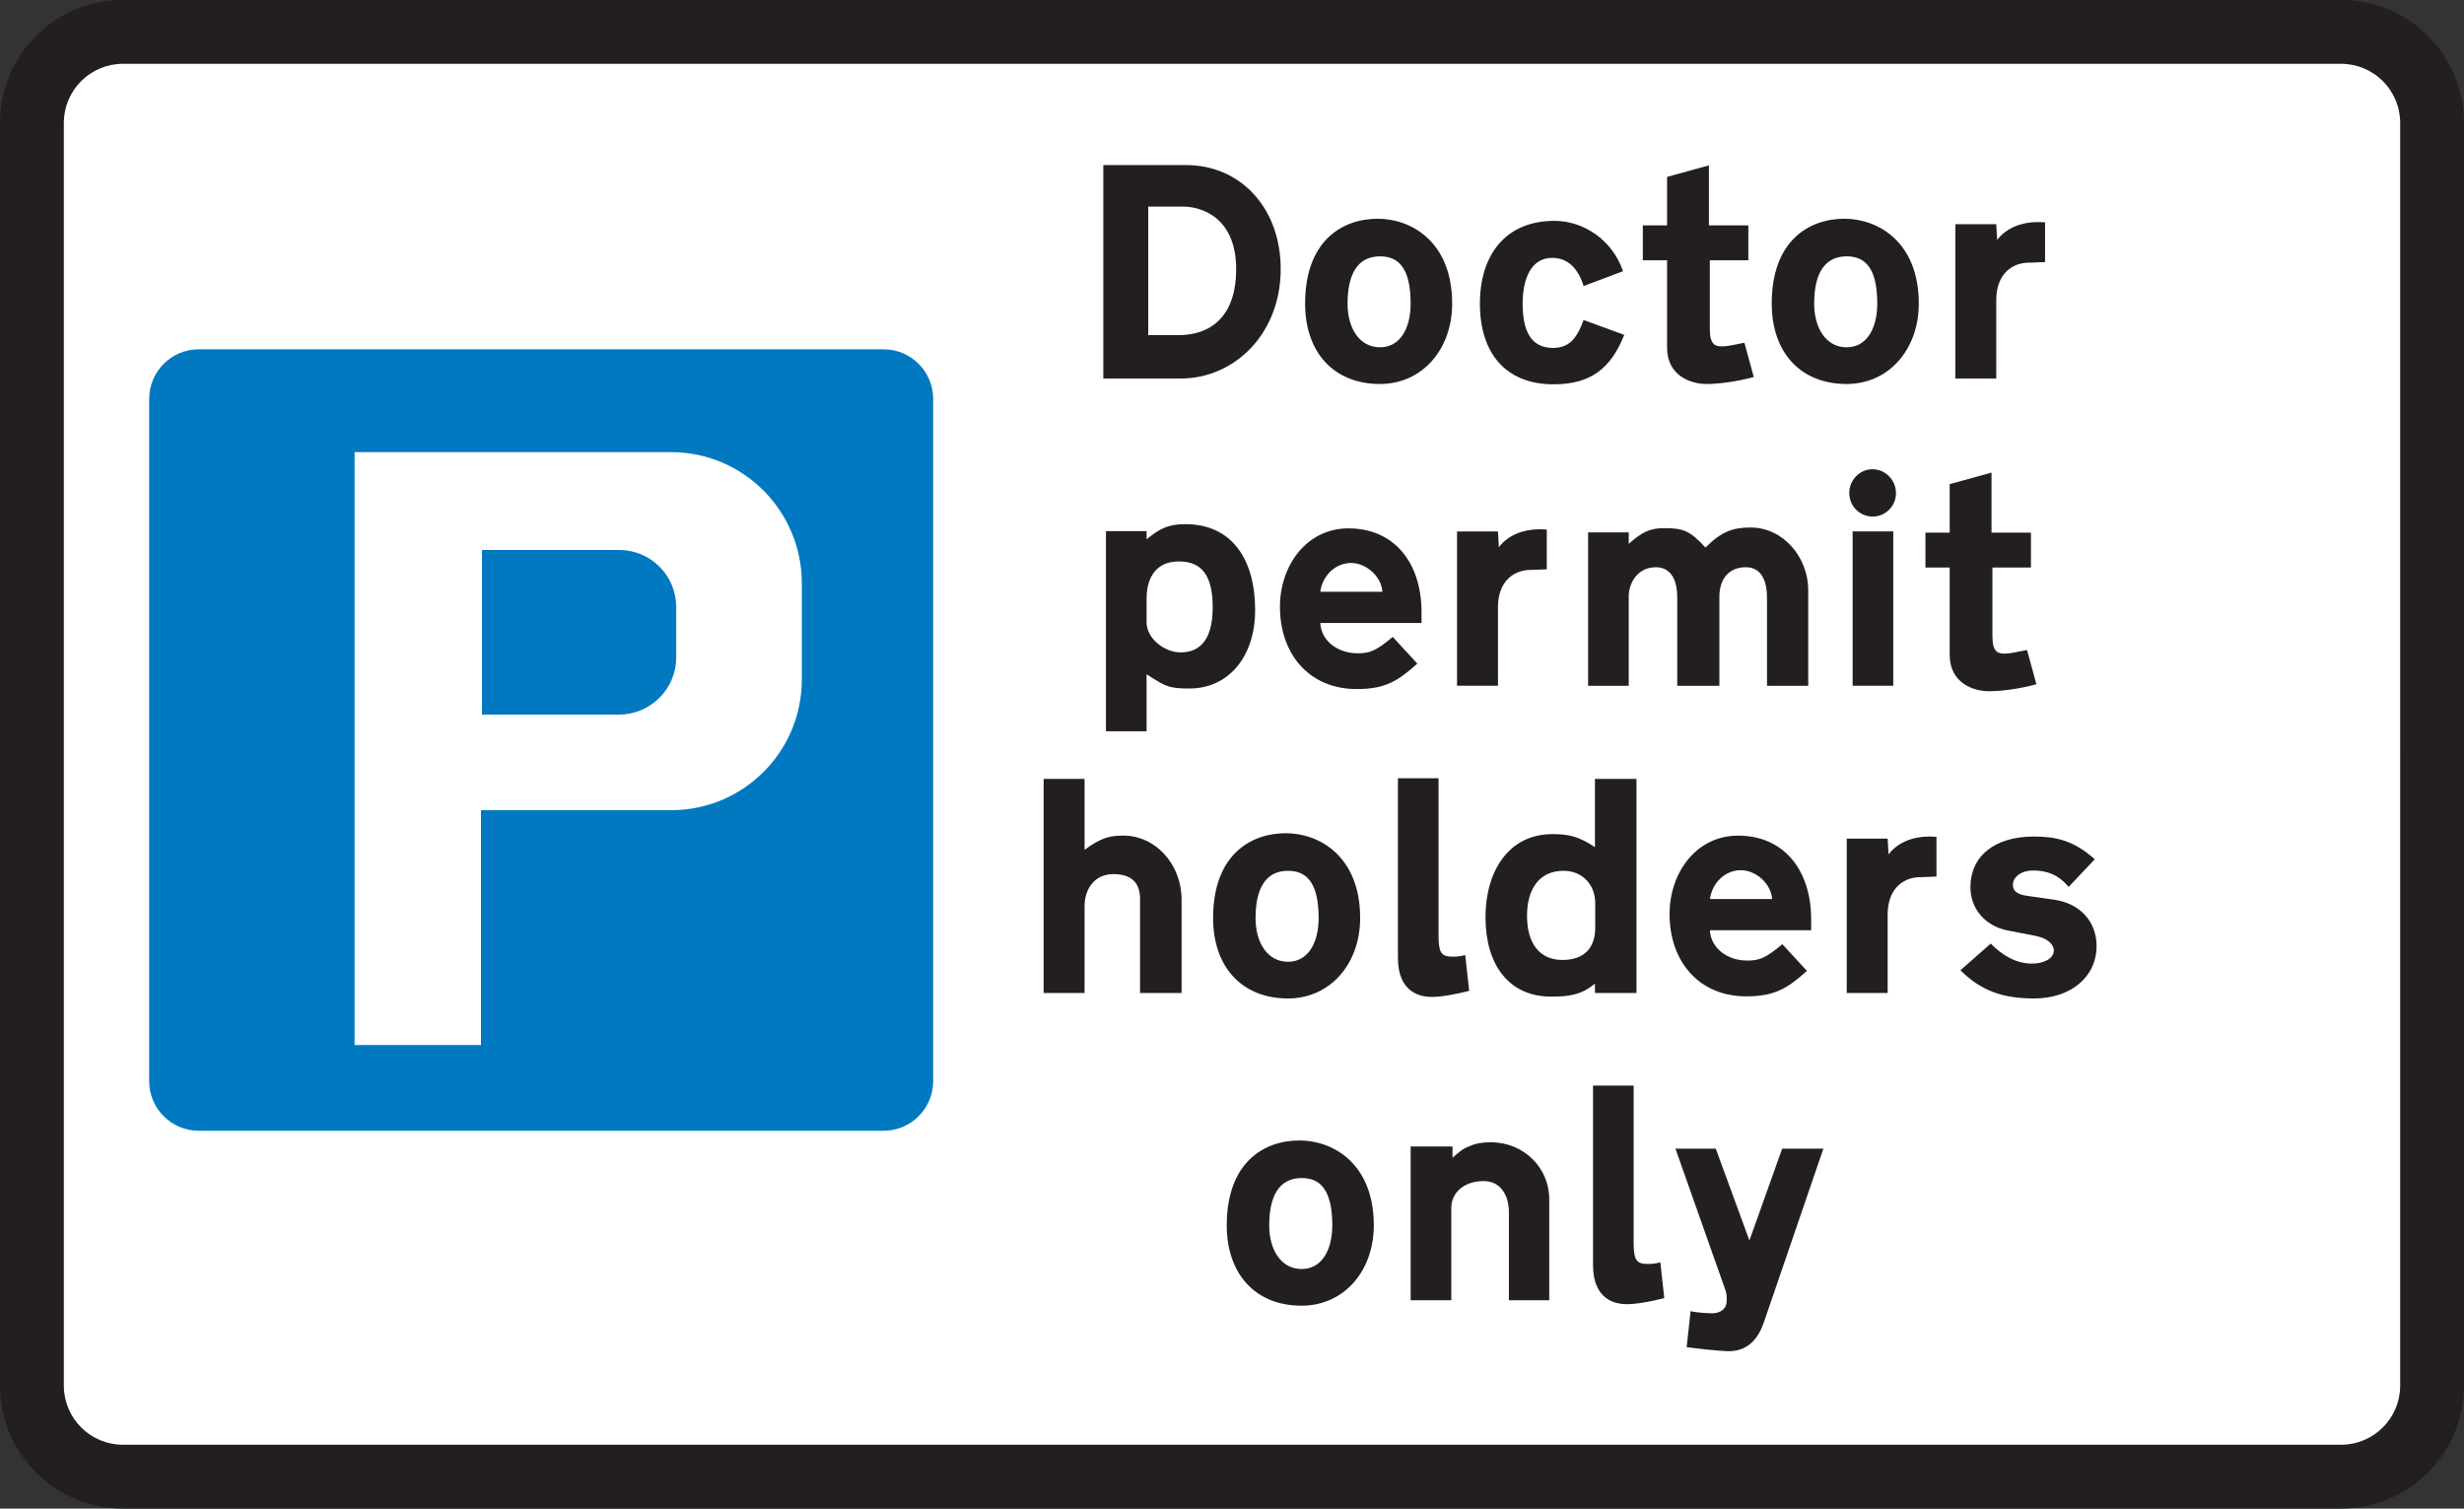 <?xml version="1.0" encoding="UTF-8" standalone="no"?>
<!-- Created with Inkscape (http://www.inkscape.org/) -->

<svg
   xmlns:dc="http://purl.org/dc/elements/1.1/"
   xmlns:cc="http://creativecommons.org/ns#"
   xmlns:rdf="http://www.w3.org/1999/02/22-rdf-syntax-ns#"
   xmlns:svg="http://www.w3.org/2000/svg"
   xmlns="http://www.w3.org/2000/svg"
   xmlns:inkscape="http://www.inkscape.org/namespaces/inkscape"
   version="1.1"
   width="457.95"
   height="280.37"
   id="svg2"
   xml:space="preserve"><rect width="100%" height="100%" fill="#333333" stroke="none"/><defs
     id="defs6"><clipPath
       id="clipPath16"><path
         d="M 0,224.3 H 366.36 V 0 H 0 v 224.3 z"
         inkscape:connector-curvature="0"
         id="path18" /></clipPath></defs><g
     transform="matrix(1.25,0,0,-1.25,0,280.37)"
     id="g10"><g
       id="g12"><g
         clip-path="url(#clipPath16)"
         id="g14"><g
           transform="translate(366.36,18.281)"
           id="g20"><path
             d="m 0,0 c 0,-10.096 -8.185,-18.281 -18.282,-18.281 h -329.8 c -10.096,0 -18.281,8.185 -18.281,18.281 v 187.74 c 0,10.096 8.185,18.281 18.281,18.281 h 329.8 c 10.095,0 18.28,-8.19 18.28,-18.28 V 0.001"
             inkscape:connector-curvature="0"
             id="path22"
             style="fill:#231f20" /></g></g></g><g
       transform="translate(356.87,18.281)"
       id="g24"><path
         d="m 0,0 c 0,-4.854 -3.934,-8.789 -8.789,-8.789 h -329.8 c -4.853,0 -8.788,3.935 -8.788,8.789 v 187.74 c 0,4.853 3.935,8.788 8.788,8.788 h 329.8 C -3.934,196.528 0,192.593 0,187.74 L 0.001,0"
         inkscape:connector-curvature="0"
         id="path26"
         style="fill:#ffffff" /></g><g
       transform="translate(190.42,184.29)"
       id="g28"><path
         d="m 0,0 c 0,-9.647 -6.898,-16.274 -14.877,-16.274 h -11.496 v 31.737 h 12.307 C -5.996,15.463 0,9.107 0,0"
         inkscape:connector-curvature="0"
         id="path30"
         style="fill:#231f20" /></g><g
       transform="translate(183.8,184.25)"
       id="g32"><path
         d="m 0,0 c 0,7.799 -5.23,9.332 -7.935,9.332 h -5.139 V -9.783 H -8.61 C -3.291,-9.783 0,-6.492 0,0"
         inkscape:connector-curvature="0"
         id="path34"
         style="fill:#ffffff" /></g><g
       transform="translate(194.05,179.15)"
       id="g36"><path
         d="m 0,0 c 0,9.242 5.409,12.623 10.819,12.623 4.914,0 11.045,-3.381 11.045,-12.623 0,-6.807 -4.463,-11.947 -10.73,-11.947 C 4.237,-11.947 0,-7.213 0,0"
         inkscape:connector-curvature="0"
         id="path38"
         style="fill:#231f20" /></g><g
       transform="translate(209.74,179.15)"
       id="g40"><path
         d="m 0,0 c 0,5.365 -1.847,7.033 -4.553,7.033 -3.426,0 -4.824,-2.795 -4.824,-7.033 0,-3.697 1.804,-6.492 4.824,-6.492 C -1.577,-6.492 0,-3.697 0,0"
         inkscape:connector-curvature="0"
         id="path42"
         style="fill:#ffffff" /></g><g
       transform="translate(220.04,179.15)"
       id="g44"><path
         d="m 0,0 c 0,7.168 3.742,12.308 11.091,12.308 4.327,0 8.61,-2.841 10.187,-7.484 L 15.418,2.615 C 14.652,5.139 13.119,6.808 10.774,6.808 7.619,6.808 6.357,3.742 6.357,0 c 0,-3.967 1.171,-6.582 4.508,-6.582 2.299,0 3.516,1.262 4.553,4.148 l 6.041,-2.209 C 19.431,-9.783 16.32,-11.992 10.955,-11.992 3.742,-11.992 0,-7.258 0,0"
         inkscape:connector-curvature="0"
         id="path46"
         style="fill:#231f20" /></g><g
       transform="translate(247.87,185.6)"
       id="g48"><path
         d="M 0,0 H -3.606 V 5.185 H 0 v 7.212 l 6.222,1.714 V 5.185 h 5.86 V 0 H 6.357 v -10.279 c 0,-2.299 0.856,-2.524 1.758,-2.524 0.902,0 1.578,0.18 3.381,0.541 l 1.398,-5.094 c -2.84,-0.767 -5.41,-1.038 -7.078,-1.038 -2.163,0 -5.816,1.127 -5.816,5.411 V 0"
         inkscape:connector-curvature="0"
         id="path50"
         style="fill:#231f20" /></g><g
       transform="translate(263.43,179.15)"
       id="g52"><path
         d="m 0,0 c 0,9.242 5.41,12.623 10.82,12.623 4.914,0 11.045,-3.381 11.045,-12.623 0,-6.807 -4.463,-11.947 -10.73,-11.947 C 4.238,-11.947 0,-7.213 0,0"
         inkscape:connector-curvature="0"
         id="path54"
         style="fill:#231f20" /></g><g
       transform="translate(279.12,179.15)"
       id="g56"><path
         d="m 0,0 c 0,5.365 -1.848,7.033 -4.553,7.033 -3.425,0 -4.824,-2.795 -4.824,-7.033 0,-3.697 1.804,-6.492 4.824,-6.492 C -1.577,-6.492 0,-3.697 0,0"
         inkscape:connector-curvature="0"
         id="path58"
         style="fill:#ffffff" /></g><g
       transform="translate(296.95,188.62)"
       id="g60"><path
         d="m 0,0 c 1.352,1.803 3.652,2.66 5.996,2.66 0.315,0 0.586,0 1.126,-0.045 V -3.291 C 5.139,-3.381 4.553,-3.381 4.553,-3.381 1.984,-3.471 -0.136,-5.274 -0.136,-8.926 V -20.602 H -6.222 V 2.344 h 6.086 L 0,0"
         inkscape:connector-curvature="0"
         id="path62"
         style="fill:#231f20" /></g><g
       transform="translate(186.62,133.56)"
       id="g64"><path
         d="m 0,0 c 0,-6.808 -3.877,-11.631 -9.783,-11.631 -3.11,0 -3.561,0.316 -6.356,2.119 v -8.476 h -6.041 v 29.754 h 6.041 v -1.217 c 1.938,1.578 3.156,2.254 5.77,2.254 C -3.561,12.803 0,7.709 0,0"
         inkscape:connector-curvature="0"
         id="path66"
         style="fill:#231f20" /></g><g
       transform="translate(170.48,131.76)"
       id="g68"><path
         d="m 0,0 c 0,-2.39 2.66,-4.463 5.049,-4.463 3.471,0 4.779,2.705 4.779,6.672 0,4.328 -1.308,6.852 -5.004,6.852 C 0.406,9.061 0,5.139 0,3.561 V 0"
         inkscape:connector-curvature="0"
         id="path70"
         style="fill:#ffffff" /></g><g
       transform="translate(207.08,129.6)"
       id="g72"><path
         d="m 0,0 3.652,-3.967 c -2.93,-2.66 -4.87,-3.787 -9.016,-3.787 -7.079,0 -11.406,5.23 -11.406,12.217 0,6.222 4.011,11.677 10.188,11.677 6.718,0 10.864,-5.005 10.864,-12.488 V 2.074 h -15.056 c 0.135,-2.615 2.524,-4.508 5.545,-4.508 1.713,0 2.66,0.27 5.229,2.434"
         inkscape:connector-curvature="0"
         id="path74"
         style="fill:#231f20" /></g><g
       transform="translate(196.3,136.31)"
       id="g76"><path
         d="M 0,0 H 9.241 C 9.106,2.254 6.851,4.283 4.597,4.283 2.299,4.283 0.36,2.48 0,0"
         inkscape:connector-curvature="0"
         id="path78"
         style="fill:#ffffff" /></g><g
       transform="translate(222.86,142.94)"
       id="g80"><path
         d="m 0,0 c 1.353,1.803 3.652,2.66 5.996,2.66 0.316,0 0.586,0 1.127,-0.045 v -5.906 c -1.983,-0.09 -2.57,-0.09 -2.57,-0.09 -2.568,-0.09 -4.688,-1.893 -4.688,-5.545 V -20.602 H -6.22 V 2.344 h 6.085 L 0,0"
         inkscape:connector-curvature="0"
         id="path82"
         style="fill:#231f20" /></g><g
       transform="translate(259.57,139.96)"
       id="g84"><path
         d="m 0,0 c -2.66,0 -3.922,-1.939 -3.922,-4.373 v -13.254 h -6.266 v 13.074 c 0,3.111 -1.218,4.553 -3.201,4.553 -2.48,0 -4.012,-2.074 -4.012,-4.373 v -13.254 h -6.041 V 5.185 h 6.041 V 3.472 c 1.894,1.713 3.156,2.344 5.229,2.344 2.931,0 3.877,-0.406 6.177,-2.885 2.434,2.434 4.147,2.975 6.717,2.975 4.914,0 8.565,-4.508 8.565,-9.287 V -17.627 H 3.156 V -4.553 C 3.156,-1.442 1.939,0 0,0"
         inkscape:connector-curvature="0"
         id="path86"
         style="fill:#231f20" /></g><path
       d="m 275.46,122.34 h 6.04 v 22.946 h -6.04 V 122.34 z"
       inkscape:connector-curvature="0"
       id="path88"
       style="fill:#231f20" /><g
       transform="translate(274.96,151.01)"
       id="g90"><path
         d="m 0,0 c 0,1.893 1.533,3.517 3.427,3.517 1.983,0 3.516,-1.624 3.516,-3.562 0,-1.894 -1.533,-3.472 -3.471,-3.472 C 1.533,-3.517 0,-1.939 0,0"
         inkscape:connector-curvature="0"
         id="path92"
         style="fill:#231f20" /></g><g
       transform="translate(289.89,139.92)"
       id="g94"><path
         d="M 0,0 H -3.607 V 5.184 H 0 v 7.213 l 6.22,1.714 V 5.184 h 5.862 V 0 H 6.356 v -10.279 c 0,-2.299 0.857,-2.524 1.758,-2.524 0.902,0 1.578,0.18 3.382,0.541 l 1.397,-5.095 c -2.84,-0.766 -5.41,-1.037 -7.078,-1.037 -2.164,0 -5.815,1.127 -5.815,5.411 V 0"
         inkscape:connector-curvature="0"
         id="path96"
         style="fill:#231f20" /></g><g
       transform="translate(167.03,100.06)"
       id="g98"><path
         d="m 0,0 c 4.688,0 8.656,-4.149 8.656,-9.559 v -13.84 H 2.479 v 13.976 c 0,2.39 -1.262,3.696 -3.967,3.696 -2.84,0 -4.283,-2.253 -4.283,-4.778 v -12.894 h -6.086 V 8.429 h 6.086 V -2.12 C -3.336,-0.317 -2.029,0 0,0"
         inkscape:connector-curvature="0"
         id="path100"
         style="fill:#231f20" /></g><g
       transform="translate(180.37,87.792)"
       id="g102"><path
         d="m 0,0 c 0,9.242 5.41,12.622 10.819,12.622 4.914,0 11.045,-3.38 11.045,-12.622 0,-6.808 -4.463,-11.947 -10.729,-11.947 C 4.237,-11.947 0,-7.214 0,0"
         inkscape:connector-curvature="0"
         id="path104"
         style="fill:#231f20" /></g><g
       transform="translate(196.06,87.792)"
       id="g106"><path
         d="M 0,0 C 0,5.364 -1.849,7.033 -4.554,7.033 -7.98,7.033 -9.377,4.237 -9.377,0 c 0,-3.697 1.802,-6.492 4.823,-6.492 C -1.579,-6.492 0,-3.697 0,0"
         inkscape:connector-curvature="0"
         id="path108"
         style="fill:#ffffff" /></g><g
       transform="translate(207.85,108.58)"
       id="g110"><path
         d="m 0,0 h 6.041 v -23.398 c 0,-2.435 0.405,-3.021 1.713,-3.11 0.766,-0.045 1.397,0 2.253,0.225 l 0.587,-5.32 C 8.475,-32.144 6.446,-32.505 5.004,-32.505 3.516,-32.505 0,-32.008 0,-26.689 V 0"
         inkscape:connector-curvature="0"
         id="path112"
         style="fill:#231f20" /></g><g
       transform="translate(220.87,87.927)"
       id="g114"><path
         d="m 0,0 c 0,6.628 3.292,12.352 9.963,12.352 2.345,0 3.878,-0.315 6.312,-1.938 v 10.143 h 6.176 v -31.828 h -6.176 v 1.398 C 14.292,-11.541 12.397,-11.812 9.783,-11.812 3.472,-11.812 0,-7.077 0,0"
         inkscape:connector-curvature="0"
         id="path116"
         style="fill:#231f20" /></g><g
       transform="translate(232.32,81.57)"
       id="g118"><path
         d="m 0,0 c 3.156,0 4.869,1.714 4.869,4.825 v 3.606 c 0,2.704 -1.848,4.824 -4.734,4.824 -3.606,0 -5.409,-2.75 -5.409,-6.673 C -5.274,2.525 -3.471,0 0,0"
         inkscape:connector-curvature="0"
         id="path120"
         style="fill:#ffffff" /></g><g
       transform="translate(265.01,83.914)"
       id="g122"><path
         d="m 0,0 3.651,-3.967 c -2.93,-2.659 -4.868,-3.787 -9.016,-3.787 -7.078,0 -11.406,5.231 -11.406,12.218 0,6.222 4.013,11.677 10.189,11.677 6.717,0 10.865,-5.005 10.865,-12.488 V 2.074 h -15.058 c 0.135,-2.615 2.525,-4.507 5.545,-4.507 1.713,0 2.66,0.27 5.23,2.433"
         inkscape:connector-curvature="0"
         id="path124"
         style="fill:#231f20" /></g><g
       transform="translate(254.24,90.632)"
       id="g126"><path
         d="M 0,0 H 9.243 C 9.107,2.255 6.853,4.282 4.598,4.282 2.299,4.282 0.361,2.479 0,0"
         inkscape:connector-curvature="0"
         id="path128"
         style="fill:#ffffff" /></g><g
       transform="translate(280.8,97.259)"
       id="g130"><path
         d="m 0,0 c 1.352,1.804 3.651,2.66 5.996,2.66 0.316,0 0.587,0 1.128,-0.046 v -5.905 c -1.984,-0.09 -2.57,-0.09 -2.57,-0.09 -2.571,-0.09 -4.689,-1.894 -4.689,-5.546 V -20.603 H -6.221 V 2.345 h 6.086 L 0,0"
         inkscape:connector-curvature="0"
         id="path132"
         style="fill:#231f20" /></g><g
       transform="translate(301.54,91.082)"
       id="g134"><path
         d="m 0,0 3.787,-0.54 c 4.013,-0.541 6.401,-3.337 6.401,-6.897 0,-4.599 -3.832,-7.8 -9.287,-7.8 -4.733,0 -7.933,1.173 -10.954,4.193 l 4.508,3.967 c 1.849,-1.894 3.923,-2.976 6.132,-2.976 1.803,0 3.246,0.767 3.246,1.939 0,0.946 -0.947,1.849 -2.841,2.209 l -3.967,0.766 c -3.516,0.676 -5.591,3.336 -5.591,6.448 0,4.597 3.562,7.528 9.422,7.528 3.202,0 5.907,-0.541 9.062,-3.381 L 6.042,1.353 C 4.463,3.202 2.796,3.787 0.722,3.787 -1.037,3.787 -2.254,2.796 -2.254,1.669 -2.254,0.902 -1.849,0.227 0,0"
         inkscape:connector-curvature="0"
         id="path136"
         style="fill:#231f20" /></g><g
       transform="translate(182.4,42.111)"
       id="g138"><path
         d="m 0,0 c 0,9.242 5.41,12.623 10.82,12.623 4.914,0 11.045,-3.381 11.045,-12.623 0,-6.808 -4.463,-11.947 -10.73,-11.947 C 4.238,-11.947 0,-7.213 0,0"
         inkscape:connector-curvature="0"
         id="path140"
         style="fill:#231f20" /></g><g
       transform="translate(198.09,42.111)"
       id="g142"><path
         d="m 0,0 c 0,5.365 -1.848,7.033 -4.553,7.033 -3.426,0 -4.824,-2.796 -4.824,-7.033 0,-3.697 1.804,-6.493 4.824,-6.493 C -1.577,-6.493 0,-3.697 0,0"
         inkscape:connector-curvature="0"
         id="path144"
         style="fill:#ffffff" /></g><g
       transform="translate(218.49,53.877)"
       id="g146"><path
         d="m 0,0 c 0.946,0.451 2.074,0.586 3.155,0.586 4.96,0 8.703,-3.832 8.703,-8.43 V -22.901 H 5.862 v 13.073 c 0,2.569 -1.263,4.644 -3.743,4.644 -2.93,0 -4.824,-1.713 -4.824,-4.013 v -13.704 h -6.041 v 22.856 h 6.222 V -1.713 C -1.352,-0.722 -0.992,-0.36 0,0"
         inkscape:connector-curvature="0"
         id="path148"
         style="fill:#231f20" /></g><g
       transform="translate(236.86,62.894)"
       id="g150"><path
         d="m 0,0 h 6.04 v -23.398 c 0,-2.434 0.407,-3.02 1.714,-3.111 0.767,-0.045 1.398,0 2.254,0.226 l 0.586,-5.32 C 8.476,-32.144 6.447,-32.505 5.004,-32.505 3.517,-32.505 0,-32.009 0,-26.689 V 0"
         inkscape:connector-curvature="0"
         id="path152"
         style="fill:#231f20" /></g><g
       transform="translate(262.32,27.864)"
       id="g154"><path
         d="m 0,0 c -0.766,-2.298 -2.209,-4.463 -5.274,-4.463 0,0 -1.623,0 -6.266,0.587 l 0.586,5.365 c 0.676,-0.181 2.254,-0.316 3.245,-0.316 1.082,0 2.119,0.586 2.119,1.848 0,0.406 0.045,0.947 -0.18,1.578 l -7.439,21.054 h 5.996 l 5.004,-13.66 4.869,13.66 H 8.791 L 0,0"
         inkscape:connector-curvature="0"
         id="path156"
         style="fill:#231f20" /></g><g
       transform="translate(131.37,56.174)"
       id="g158"><path
         d="m 0,0 c 4.075,0 7.38,3.305 7.38,7.38 v 101.43 c 0,4.076 -3.305,7.379 -7.38,7.379 h -101.81 c -4.076,0 -7.38,-3.303 -7.38,-7.379 V 7.38 c 0,-4.075 3.304,-7.38 7.38,-7.38 H 0"
         inkscape:connector-curvature="0"
         id="path160"
         style="fill:#0079c1" /></g><g
       transform="translate(99.801,157.07)"
       id="g162"><path
         d="M 0,0 C 10.723,0 19.417,-8.756 19.417,-19.479 V -33.815 C 19.417,-44.539 10.723,-53.232 0,-53.232 h -28.289 v -34.919 h -18.79 V 0 H 0"
         inkscape:connector-curvature="0"
         id="path164"
         style="fill:#ffffff" /></g><g
       transform="translate(92.024,118.05)"
       id="g166"><path
         d="m 0,0 c 4.683,0 8.518,3.803 8.518,8.486 v 7.51 c 0,4.683 -3.797,8.479 -8.479,8.479 H -20.358 V 0 H 0"
         inkscape:connector-curvature="0"
         id="path168"
         style="fill:#0079c1" /></g></g></svg>
